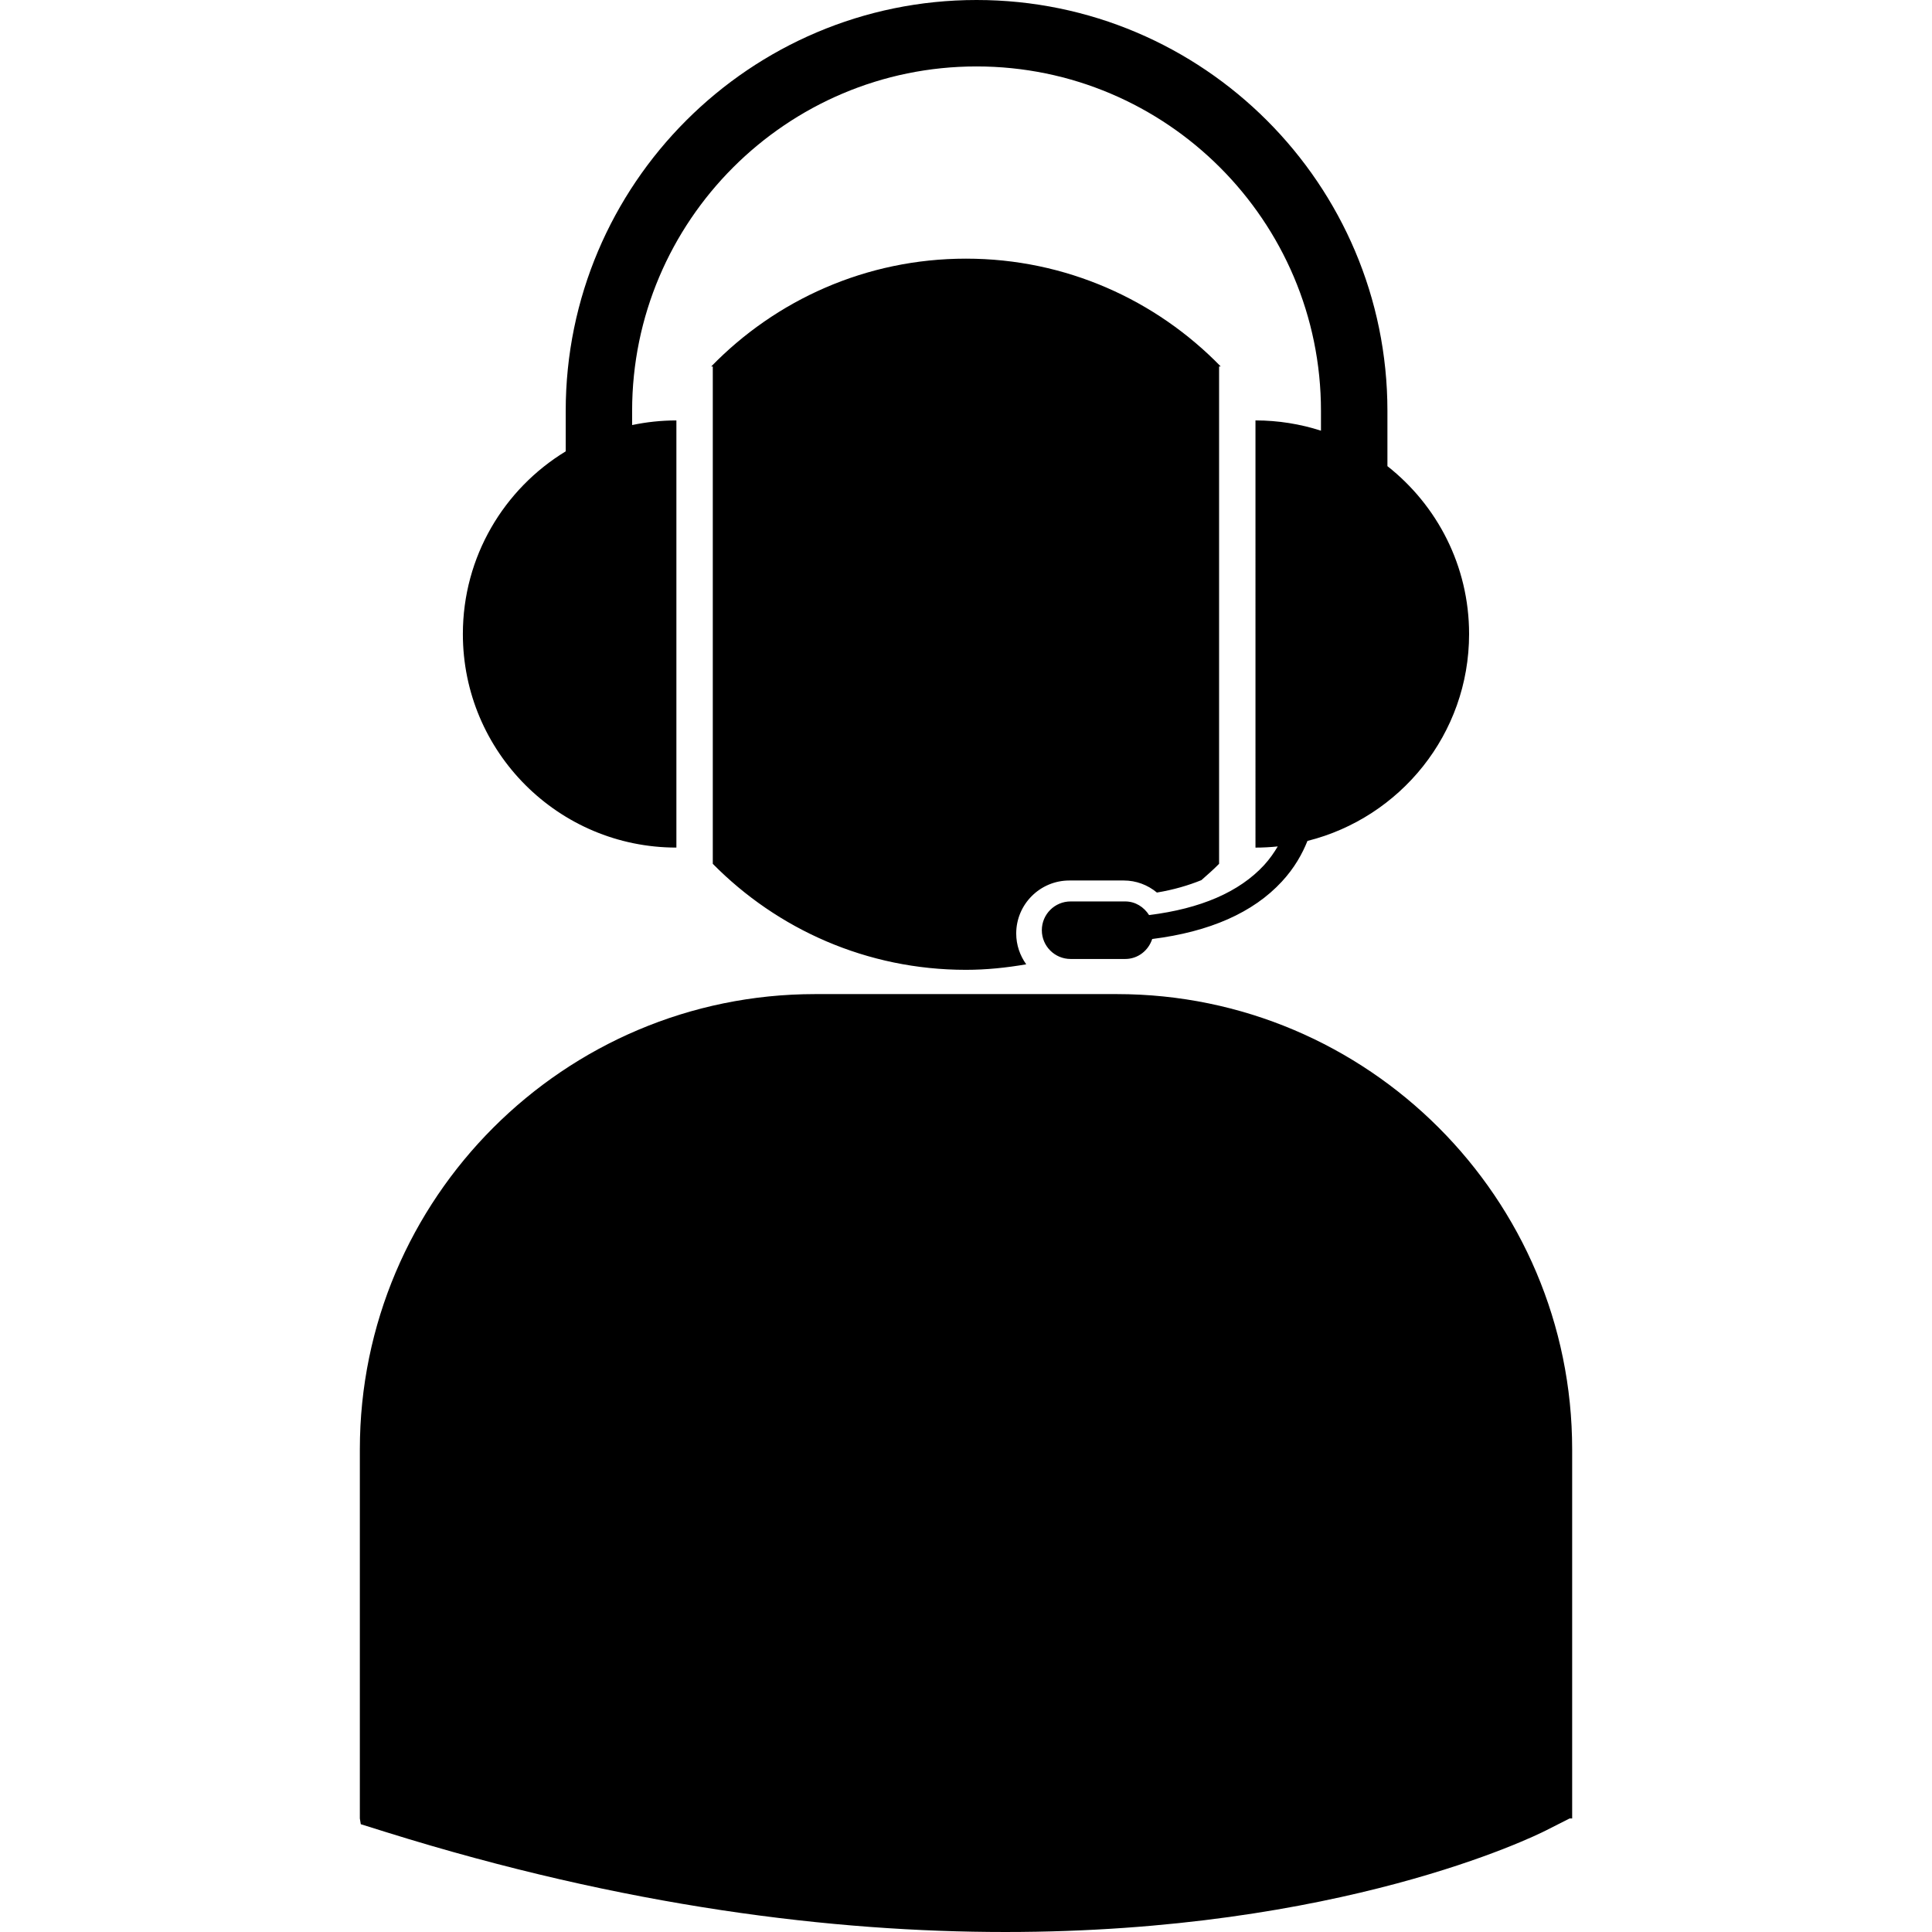 <?xml version="1.0" encoding="iso-8859-1"?>
<!-- Generator: Adobe Illustrator 16.0.0, SVG Export Plug-In . SVG Version: 6.00 Build 0)  -->
<!DOCTYPE svg PUBLIC "-//W3C//DTD SVG 1.1//EN" "http://www.w3.org/Graphics/SVG/1.1/DTD/svg11.dtd">
<svg version="1.1" id="Capa_1" xmlns="http://www.w3.org/2000/svg" xmlns:xlink="http://www.w3.org/1999/xlink" x="0px" y="0px"
	 width="448.356px" height="448.356px" viewBox="0 0 448.356 448.356" style="enable-background:new 0 0 448.356 448.356;"
	 xml:space="preserve">
<g>
	<path d="M107.417,147.134c0-17.964,9.563-33.692,23.867-42.391v-9.39C131.284,42.778,174.058,0,226.633,0
		c52.579,0,95.344,42.778,95.344,95.353v12.827c11.527,9.071,18.953,23.14,18.953,38.949c0,23.207-15.976,42.629-37.51,48.024
		c-1.213,3.022-3.023,6.277-5.927,9.416c-6.66,7.232-16.783,11.675-30.103,13.343c-0.873,2.672-3.3,4.637-6.264,4.637h-12.666
		c-3.691,0-6.684-2.987-6.684-6.677s2.992-6.676,6.684-6.676h12.666c2.362,0,4.346,1.3,5.535,3.162
		c11.972-1.482,20.937-5.351,26.696-11.593c1.315-1.435,2.306-2.891,3.169-4.335c-1.704,0.177-3.431,0.273-5.171,0.273V97.565
		c5.297,0,10.412,0.842,15.2,2.385v-4.602c0-44.074-35.853-79.931-79.929-79.931c-44.073,0-79.931,35.857-79.931,79.931v3.292
		c3.316-0.697,6.758-1.071,10.275-1.071v99.128C129.606,196.698,107.417,174.509,107.417,147.134z M248.148,204.336h12.671
		c2.818,0,5.512,1.008,7.663,2.796c3.893-0.646,7.271-1.65,10.319-2.877c1.4-1.237,2.81-2.462,4.111-3.79V85.046h0.383
		c-14.99-15.413-35.928-25.021-59.125-25.021c-23.198,0-44.134,9.607-59.127,25.025h0.373v115.415
		c14.972,15.177,35.748,24.601,58.754,24.601c4.779,0,9.435-0.495,13.985-1.279c-1.447-2.021-2.324-4.478-2.324-7.15
		C235.832,209.851,241.362,204.336,248.148,204.336z M259.186,230.698h-70.022c-58.257,0-105.655,47.398-105.655,105.658v85.65
		l0.219,1.334l5.908,1.849c55.59,17.361,103.901,23.167,143.658,23.167c77.66,0,122.669-22.149,125.441-23.55l5.526-2.8h0.588
		v-85.65C364.849,278.097,317.449,230.698,259.186,230.698z"/>
</g>
<g>
</g>
<g>
</g>
<g>
</g>
<g>
</g>
<g>
</g>
<g>
</g>
<g>
</g>
<g>
</g>
<g>
</g>
<g>
</g>
<g>
</g>
<g>
</g>
<g>
</g>
<g>
</g>
<g>
</g>
</svg>
